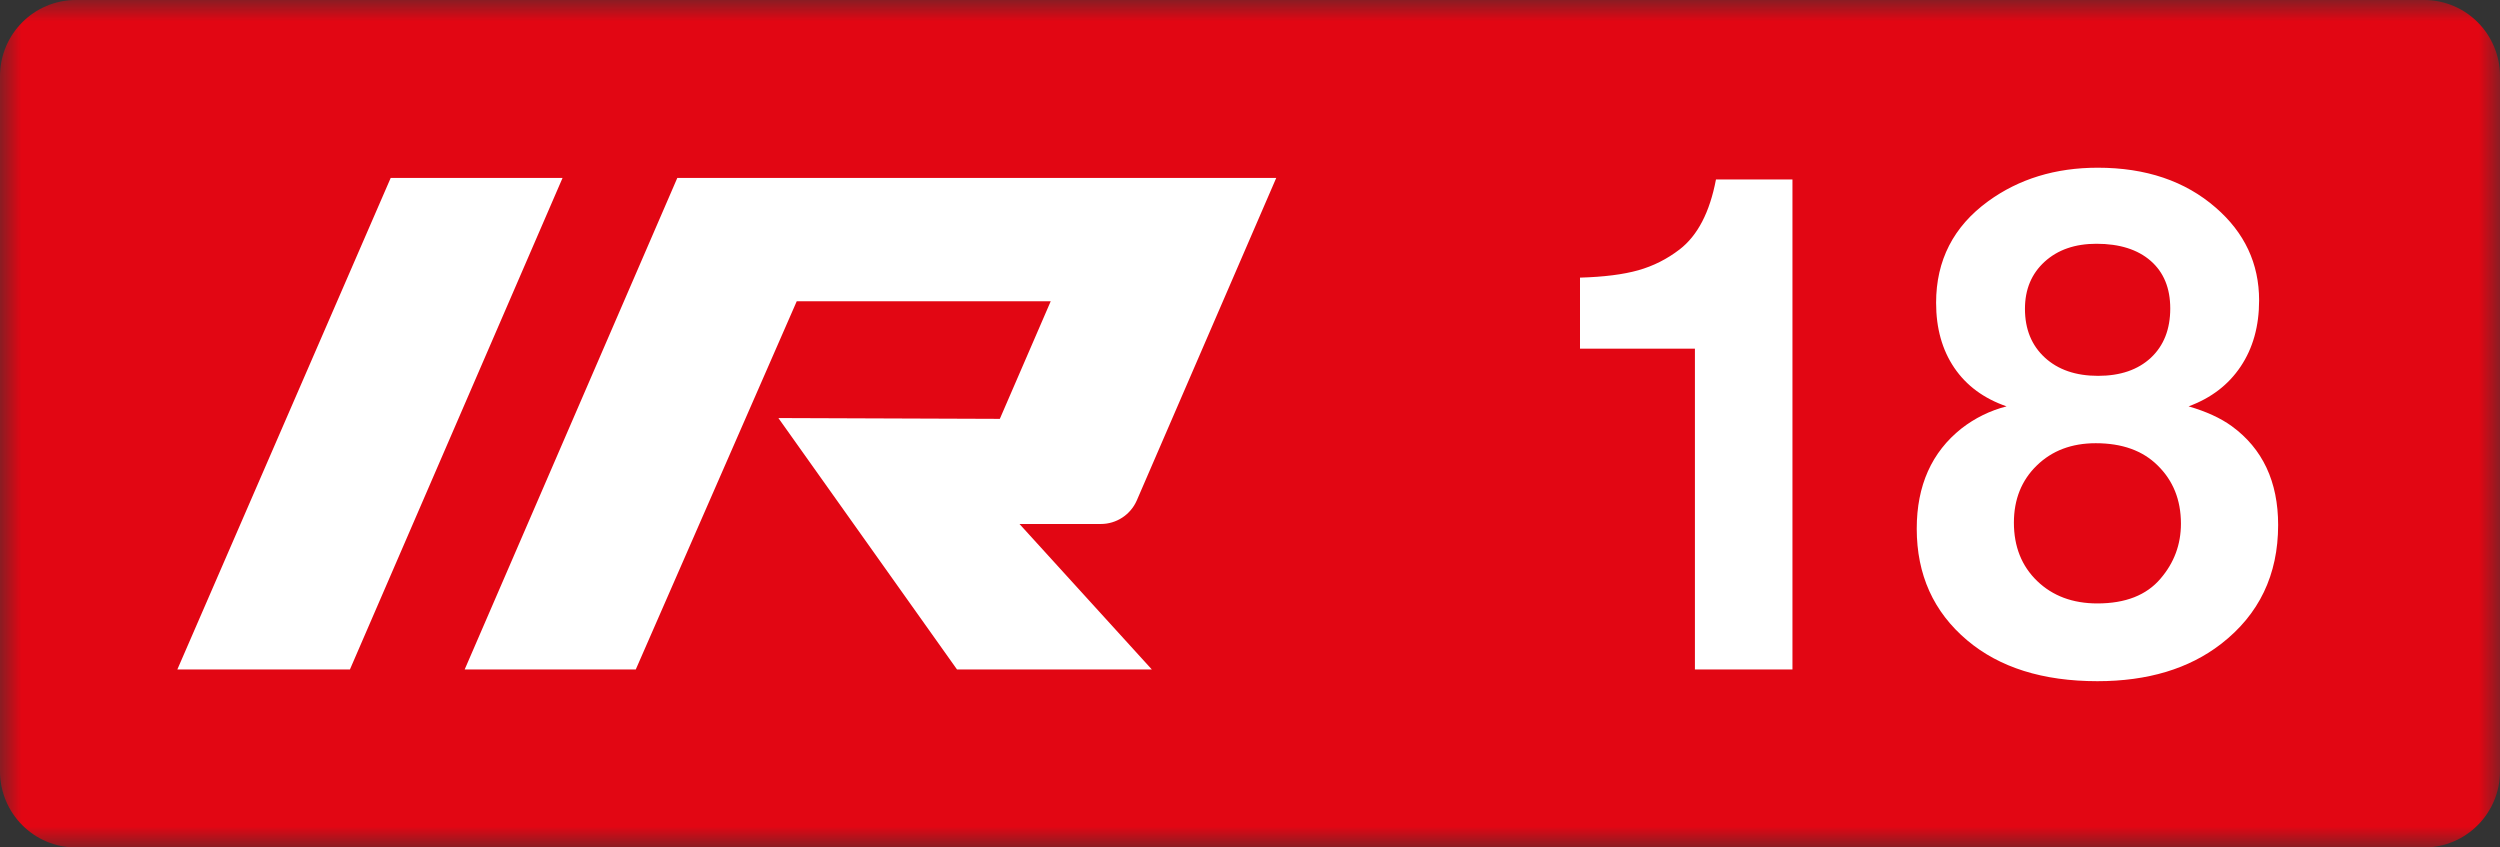 <svg xmlns="http://www.w3.org/2000/svg" xmlns:xlink="http://www.w3.org/1999/xlink" width="59" height="20" viewBox="0 0 59 20"><rect x="0" y="0" width="59" height="20" fill="#333333" stroke="none"/><defs><polygon id="a" points="0 0 59 0 59 20 0 20"/></defs><g fill="none" fill-rule="evenodd"><mask id="b" fill="#fff"><use xlink:href="#a"/></mask><path fill="#E20613" d="M57.208,20 L1.792,20 C0.802,20 0,19.194 0,18.2 L0,1.8 C0,0.806 0.802,0 1.792,0 L57.208,0 C58.198,0 59,0.806 59,1.8 L59,18.2 C59,19.194 58.198,20 57.208,20" mask="url(#b)"/><polygon fill="#FFF" points="9.22 4.2 13.276 4.2 8.258 15.8 4.185 15.8"/><path fill="#FFF" d="M25.981 12.366C26.347 12.366 26.679 12.149 26.827 11.813L30.119 4.2 15.984 4.2 10.966 15.8 15.004 15.8 18.803 7.11 24.797 7.11 23.596 9.885 18.37 9.866 22.586 15.8 27.184 15.8 24.06 12.366 25.981 12.366ZM42.302 4.235 42.302 15.799 40 15.799 40 8.229 39.18 8.229 38.36 8.229 37.564 8.229 37.288 8.229 37.288 6.552C37.85 6.536 38.309 6.478 38.664 6.378 39.018 6.278 39.343 6.114 39.637 5.888 40.063 5.561 40.35 5.01 40.497 4.235L42.302 4.235ZM49.476 5.753C48.971 5.753 48.564 5.894 48.254 6.176 47.944 6.459 47.789 6.829 47.789 7.288 47.789 7.768 47.945 8.151 48.258 8.439 48.57 8.726 48.989 8.87 49.515 8.87 50.04 8.87 50.456 8.727 50.761 8.443 51.065 8.158 51.218 7.77 51.218 7.28 51.218 6.8 51.064 6.426 50.757 6.157 50.449 5.888 50.022 5.753 49.476 5.753M49.46 10.46C48.892 10.46 48.428 10.635 48.068 10.986 47.708 11.336 47.528 11.786 47.528 12.334 47.528 12.899 47.711 13.358 48.076 13.711 48.442 14.064 48.916 14.241 49.499 14.241 50.161 14.241 50.658 14.046 50.989 13.655 51.31 13.281 51.47 12.849 51.47 12.358 51.47 11.799 51.286 11.341 50.918 10.982 50.566 10.634 50.08 10.46 49.46 10.46M47.355 9.59C46.819 9.405 46.408 9.102 46.121 8.68 45.835 8.258 45.692 7.747 45.692 7.146 45.692 6.144 46.102 5.345 46.921 4.749 47.647 4.222 48.508 3.958 49.507 3.958 50.642 3.958 51.57 4.272 52.29 4.899 52.973 5.49 53.315 6.22 53.315 7.09 53.315 7.697 53.17 8.216 52.881 8.648 52.592 9.081 52.182 9.395 51.651 9.59 52.067 9.711 52.405 9.866 52.668 10.056 53.399 10.589 53.764 11.367 53.764 12.39 53.764 13.566 53.315 14.502 52.416 15.198 51.659 15.783 50.687 16.076 49.499 16.076 48.212 16.076 47.187 15.754 46.425 15.111 45.631 14.441 45.235 13.563 45.235 12.477 45.235 11.459 45.587 10.671 46.291 10.112 46.611 9.864 46.966 9.69 47.355 9.59"/></g></svg>
